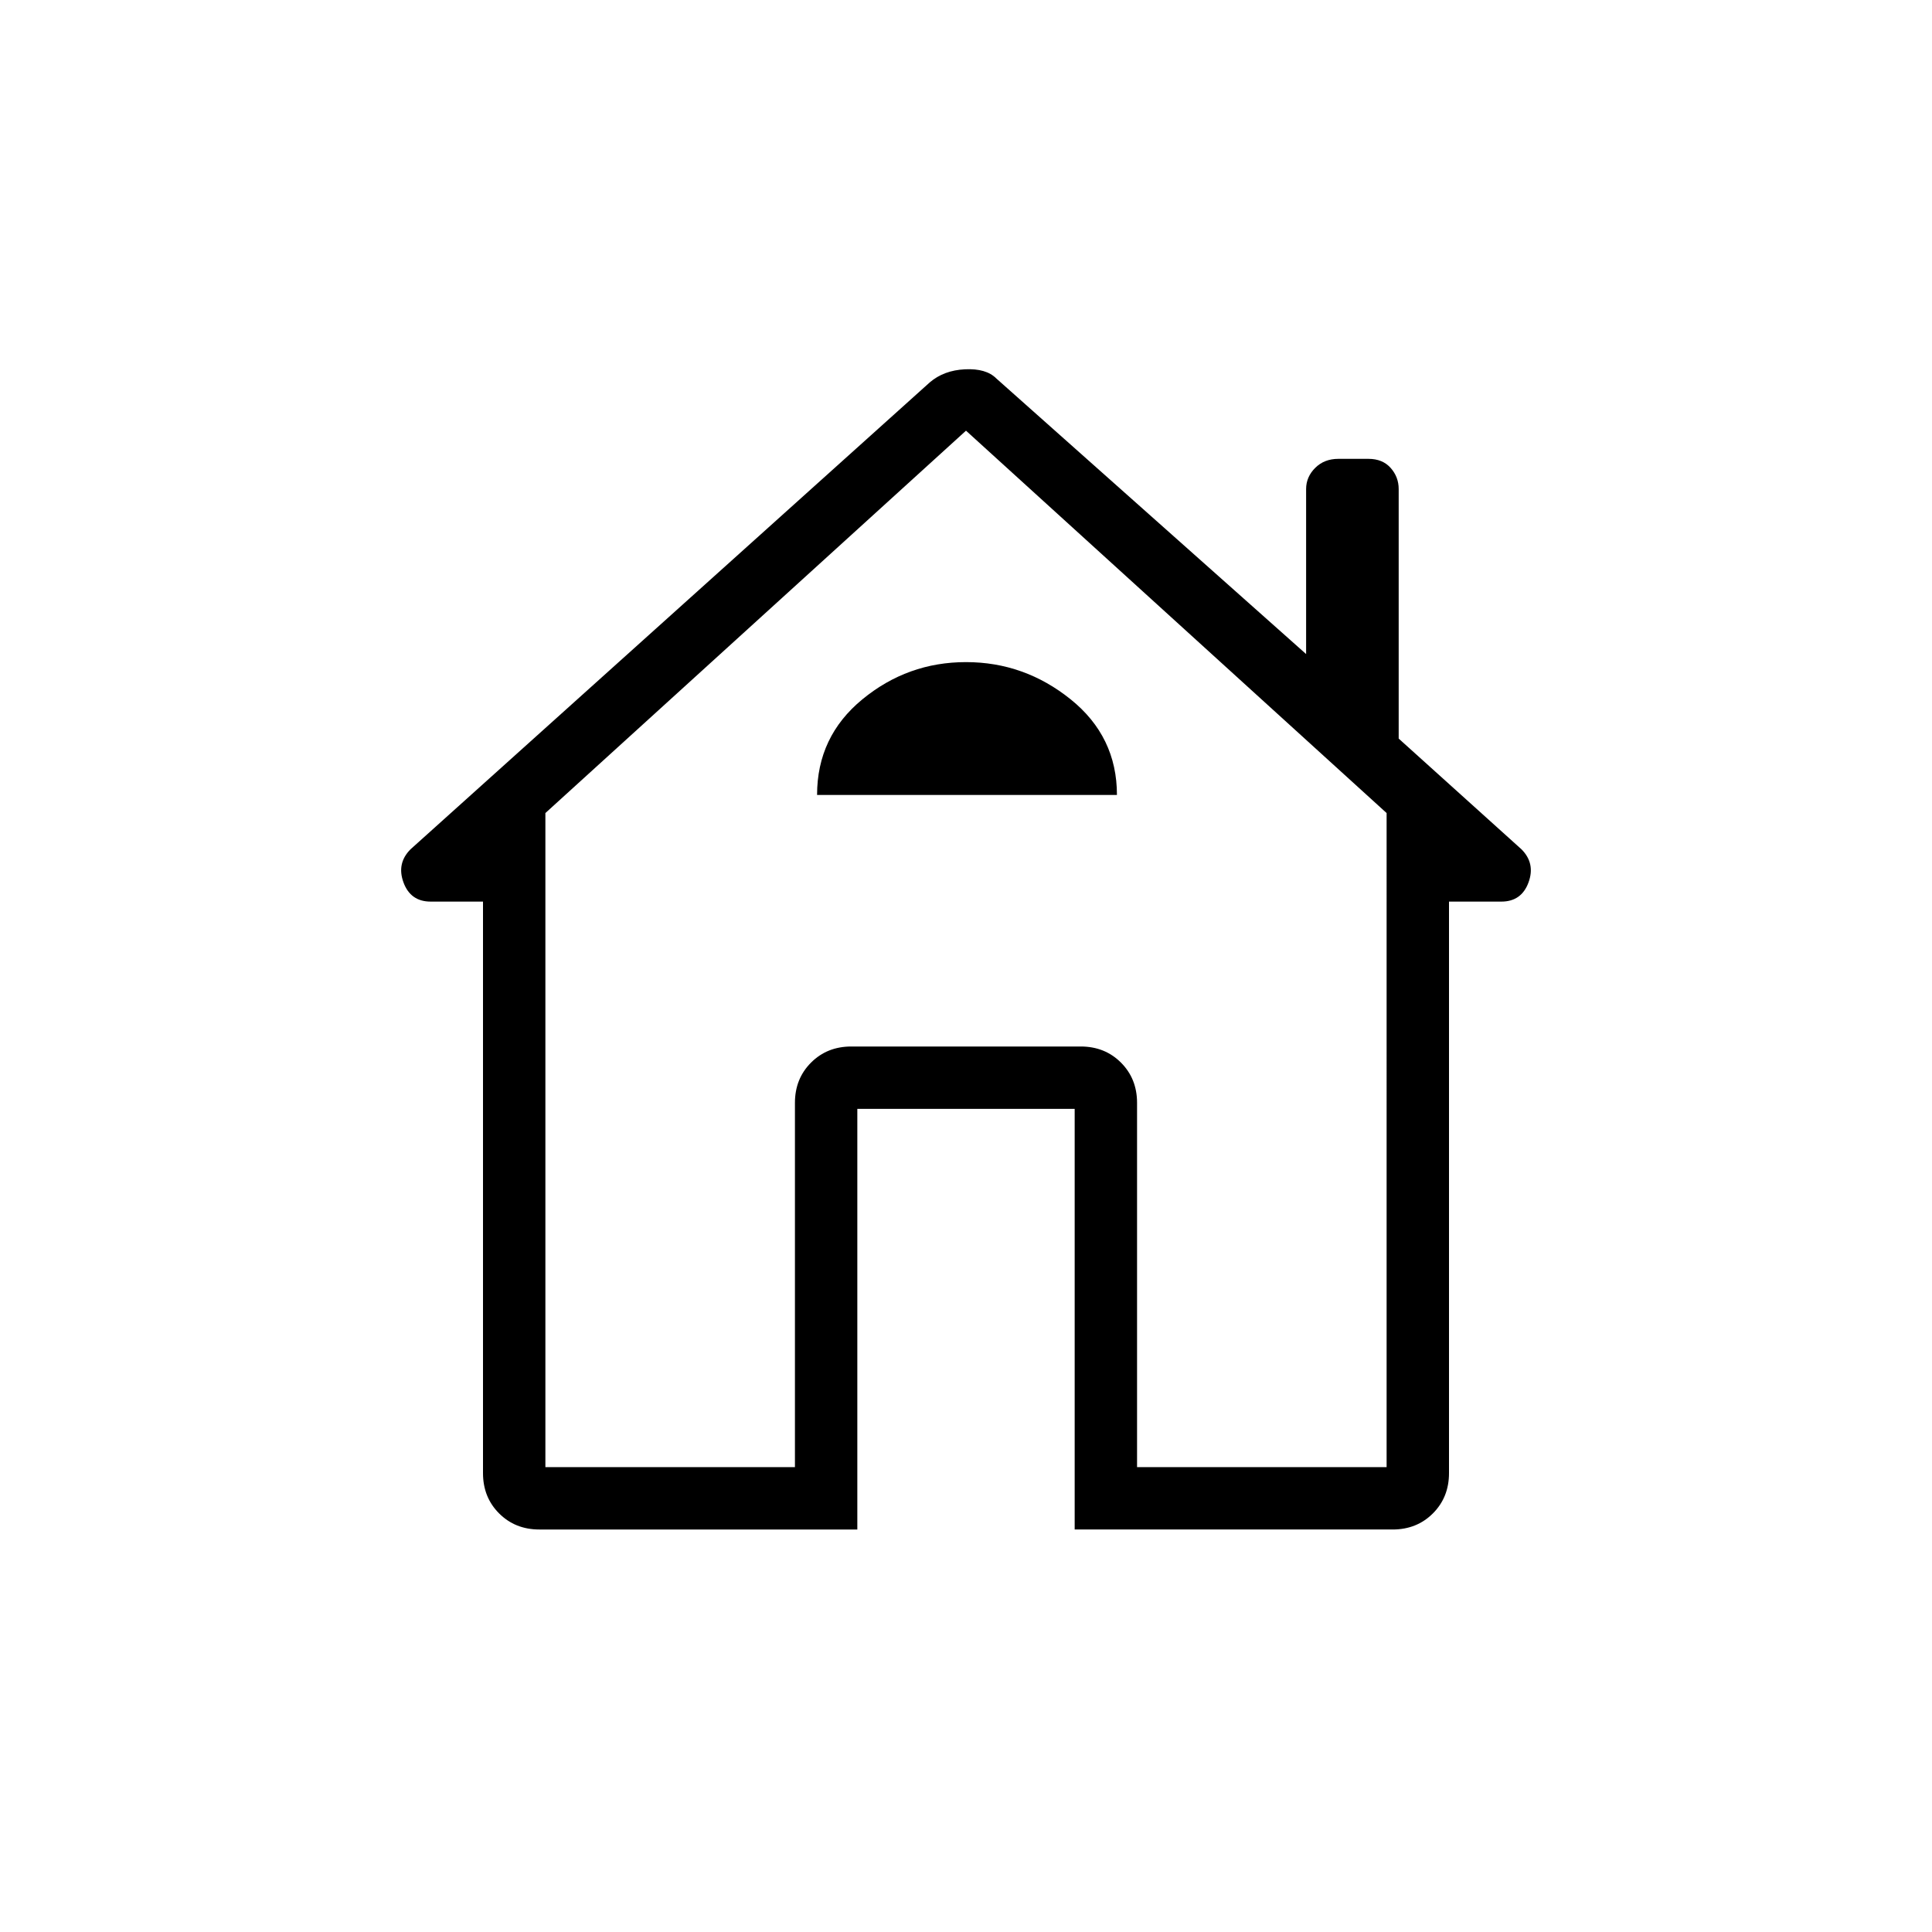 <svg xmlns="http://www.w3.org/2000/svg" width="48" height="48"><path d="M21.3 38h-7.9q-.6 0-1-.4t-.4-1V22.4h-1.3q-.5 0-.675-.475-.175-.475.175-.825L23.1 9.5q.35-.3.875-.325.525-.025.775.225l7.7 6.85v-4.1q0-.3.225-.525.225-.225.575-.225H34q.35 0 .55.225.2.225.2.525v6.2l3.05 2.75q.35.35.175.825t-.675.475H36v14.2q0 .6-.4 1t-1 .4h-7.9V27.55h-5.4zm-7.75-1.55h6.2V27.4q0-.6.4-1t1-.4h5.7q.6 0 1 .4t.4 1v9.05h6.2V20.2L24 10.7l-10.45 9.5zm6.75-16.7h7.45q0-1.45-1.15-2.375T24 16.45q-1.45 0-2.575.925Q20.3 18.3 20.3 19.75zm.85 6.25h5.7-5.7z"/></svg>